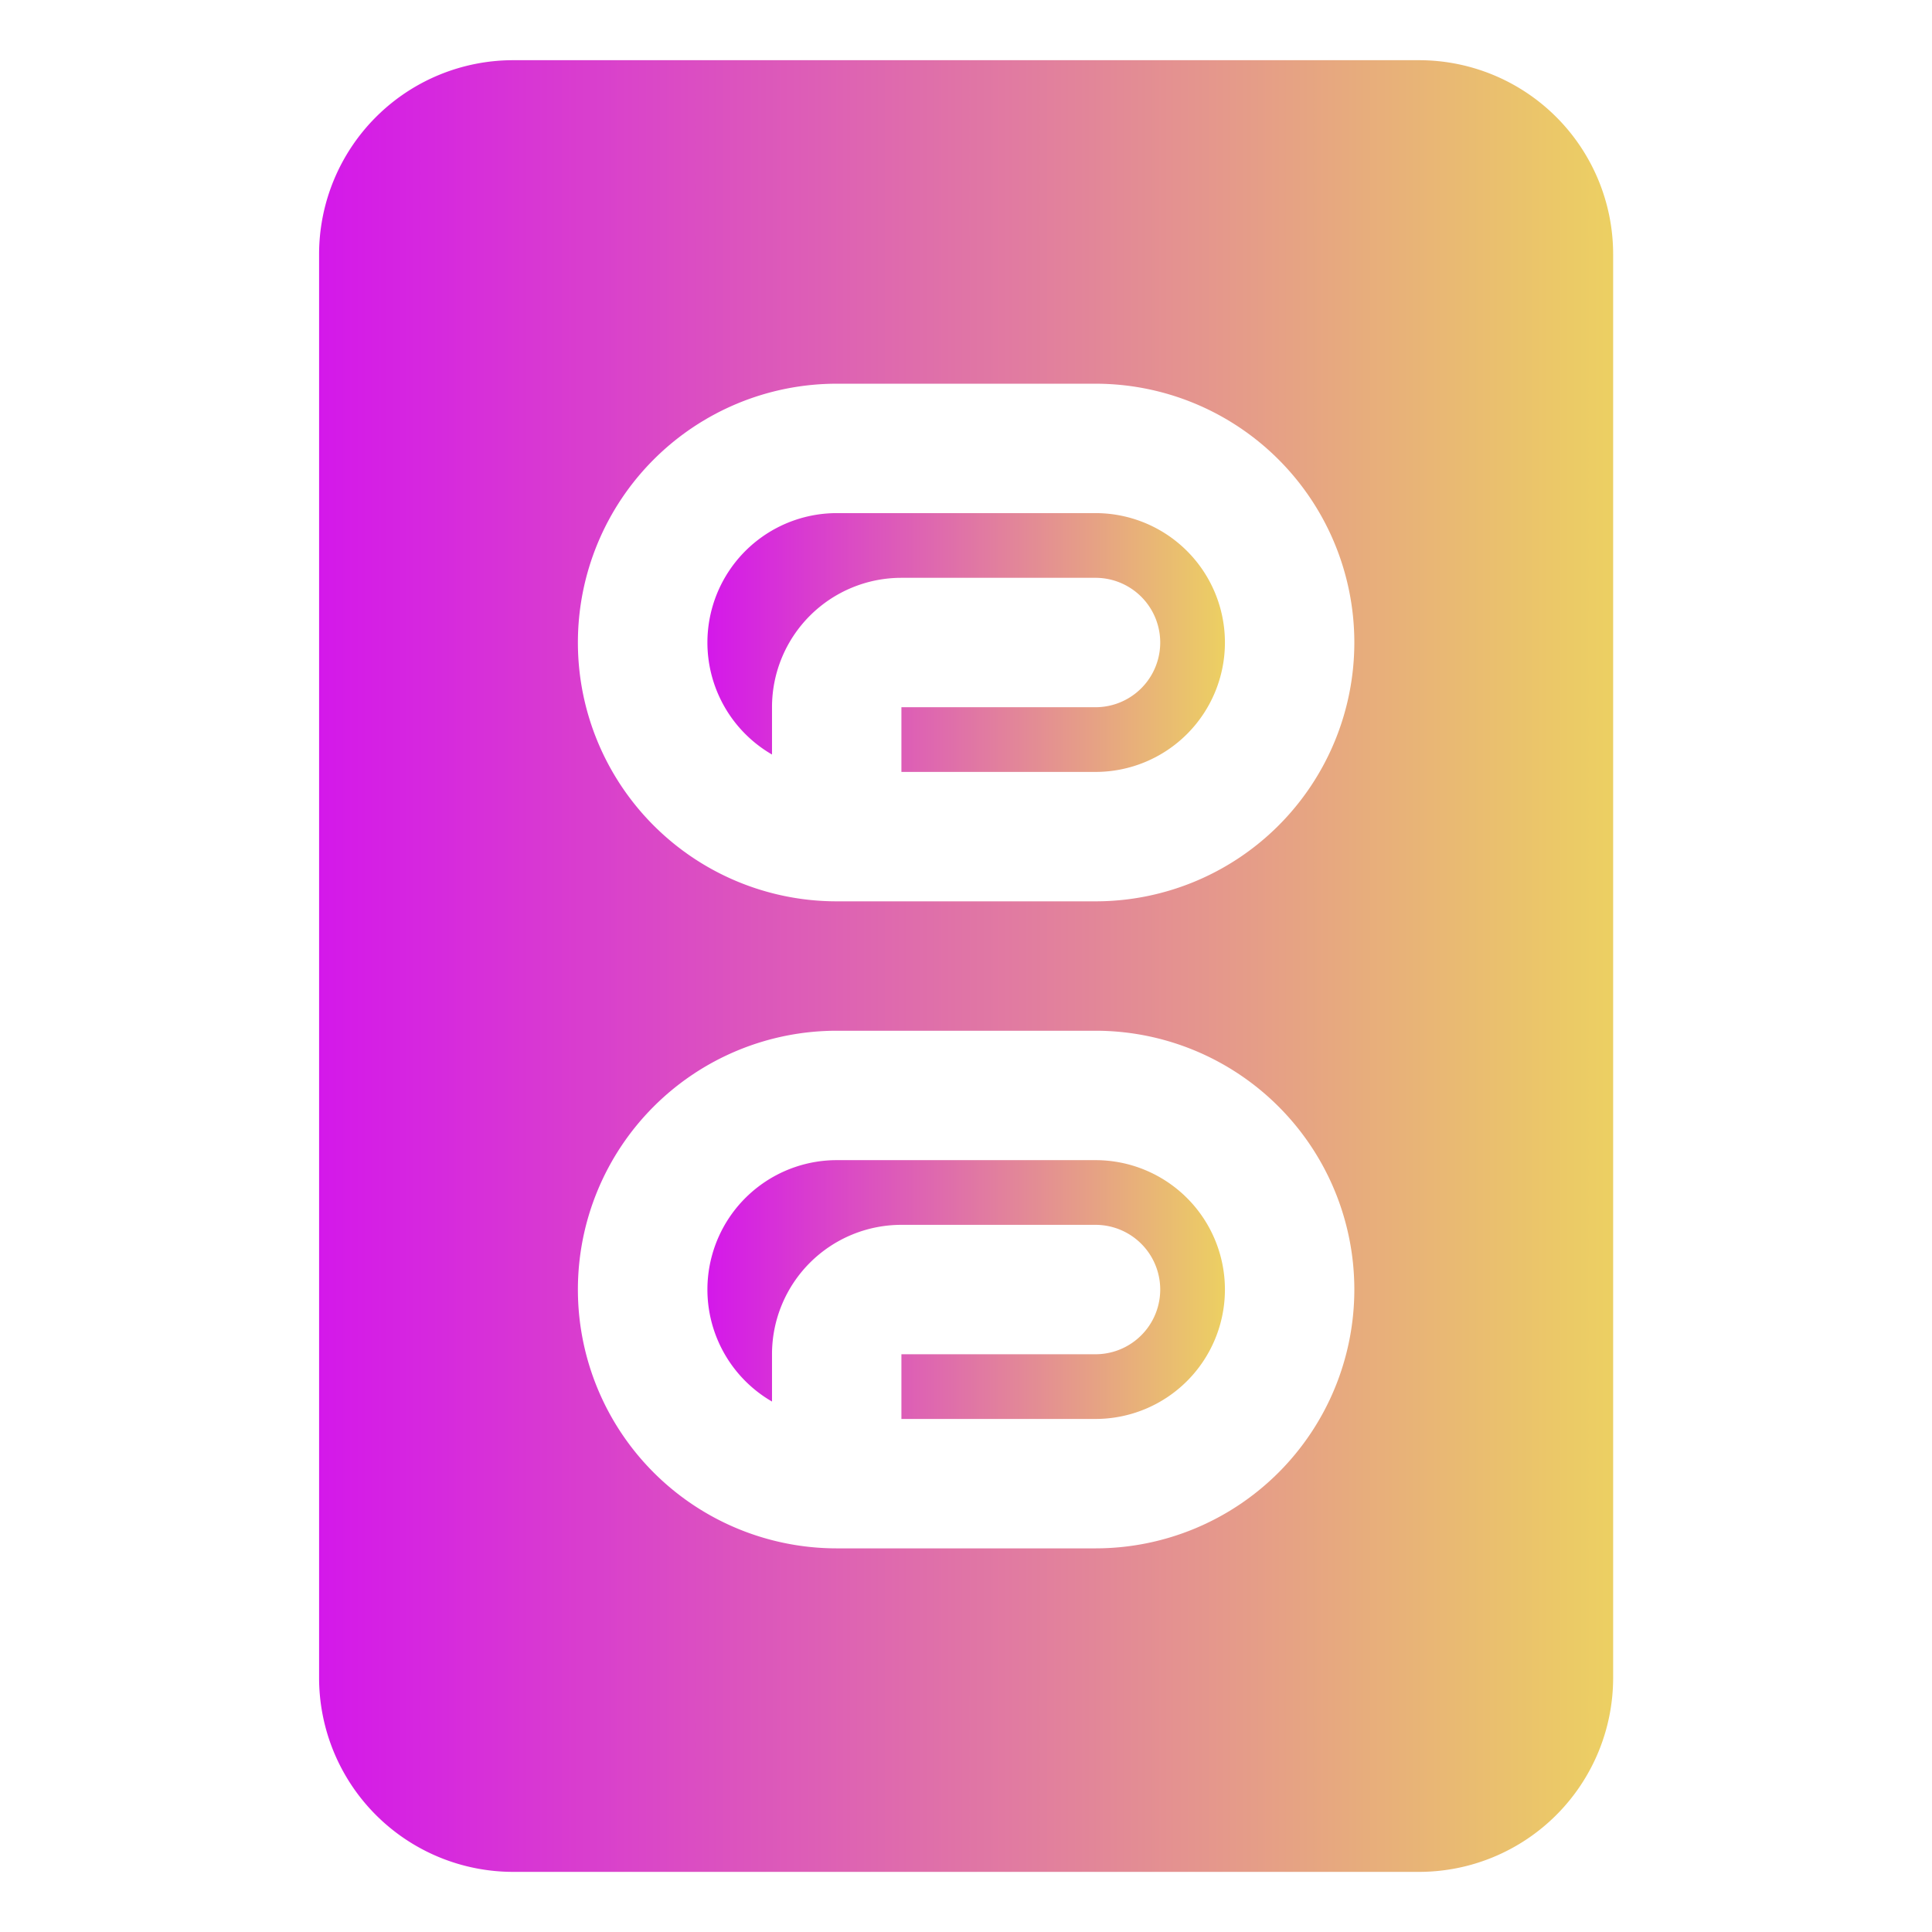 <svg xmlns="http://www.w3.org/2000/svg" xmlns:svg="http://www.w3.org/2000/svg" xmlns:xlink="http://www.w3.org/1999/xlink" id="svg267" class="iconLeft" version="1.1" viewBox="0 0 300 300"><defs id="defs244"><linearGradient id="linearGradient575" x1="15.879" x2="26.461" y1="6.803" y2="6.803" gradientTransform="scale(0.756,1.323)" gradientUnits="userSpaceOnUse" xlink:href="#4d00bb78-4805-40c5-b58e-18c385d72537"/><linearGradient id="linearGradient577" x1="7.099" x2="30.764" y1="1.69" y2="1.69" gradientTransform="scale(0.845,1.183)" gradientUnits="userSpaceOnUse" xlink:href="#4d00bb78-4805-40c5-b58e-18c385d72537"/><linearGradient id="linearGradient579" x1="7.099" x2="30.764" y1="1.69" y2="1.69" gradientTransform="scale(0.845,1.183)" gradientUnits="userSpaceOnUse" xlink:href="#4d00bb78-4805-40c5-b58e-18c385d72537"/><linearGradient id="linearGradient581" x1="74.613" x2="98.278" y1="9.608" y2="9.608" gradientTransform="scale(0.845,1.183)" gradientUnits="userSpaceOnUse" xlink:href="#4d00bb78-4805-40c5-b58e-18c385d72537"/></defs><g id="4cd3e734-9ba4-4a98-89f4-03355cdfdc98" fill="url(#4d00bb78-4805-40c5-b58e-18c385d72537)" stroke="none" transform="matrix(10.047,0,0,10.047,-584.016,-104.867)" style="fill:url(#linearGradient581)"><g id="g264" data-name="Layer 2" style="fill:url(#linearGradient579)" transform="translate(57.06,9.368)"><path id="path260" d="m 18,9 h -4 a 2,2 0 0 0 -1,3.731 V 12 a 2,2 0 0 1 2,-2 h 3 a 1,1 0 0 1 0,2 h -3 v 1 h 3 a 2,2 0 0 0 0,-4 z m 0,10 h -4 a 2,2 0 0 0 -1,3.731 V 22 a 2,2 0 0 1 2,-2 h 3 a 1,1 0 0 1 0,2 h -3 v 1 h 3 a 2,2 0 0 0 0,-4 z" style="fill:url(#linearGradient575)"/><path id="path262" d="M 23,2 H 9 A 3,3 0 0 0 6,5 v 22 a 3,3 0 0 0 3,3 h 14 a 3,3 0 0 0 3,-3 V 5 A 3,3 0 0 0 23,2 Z m -5,23 h -4 a 4,4 0 0 1 0,-8 h 4 a 4,4 0 0 1 0,8 z m 0,-10 h -4 a 4,4 0 0 1 0,-8 h 4 a 4,4 0 0 1 0,8 z" style="fill:url(#linearGradient577)"/></g></g><defs id="defs258"><linearGradient id="4d00bb78-4805-40c5-b58e-18c385d72537" x1="0%" x2="100%" y1="0%" y2="0%" gradientTransform="rotate(25)"><stop id="stop253" offset="0%" stop-color="#D418EA" stop-opacity="1"/><stop id="stop255" offset="100%" stop-color="#ECD062" stop-opacity="1"/></linearGradient></defs></svg>